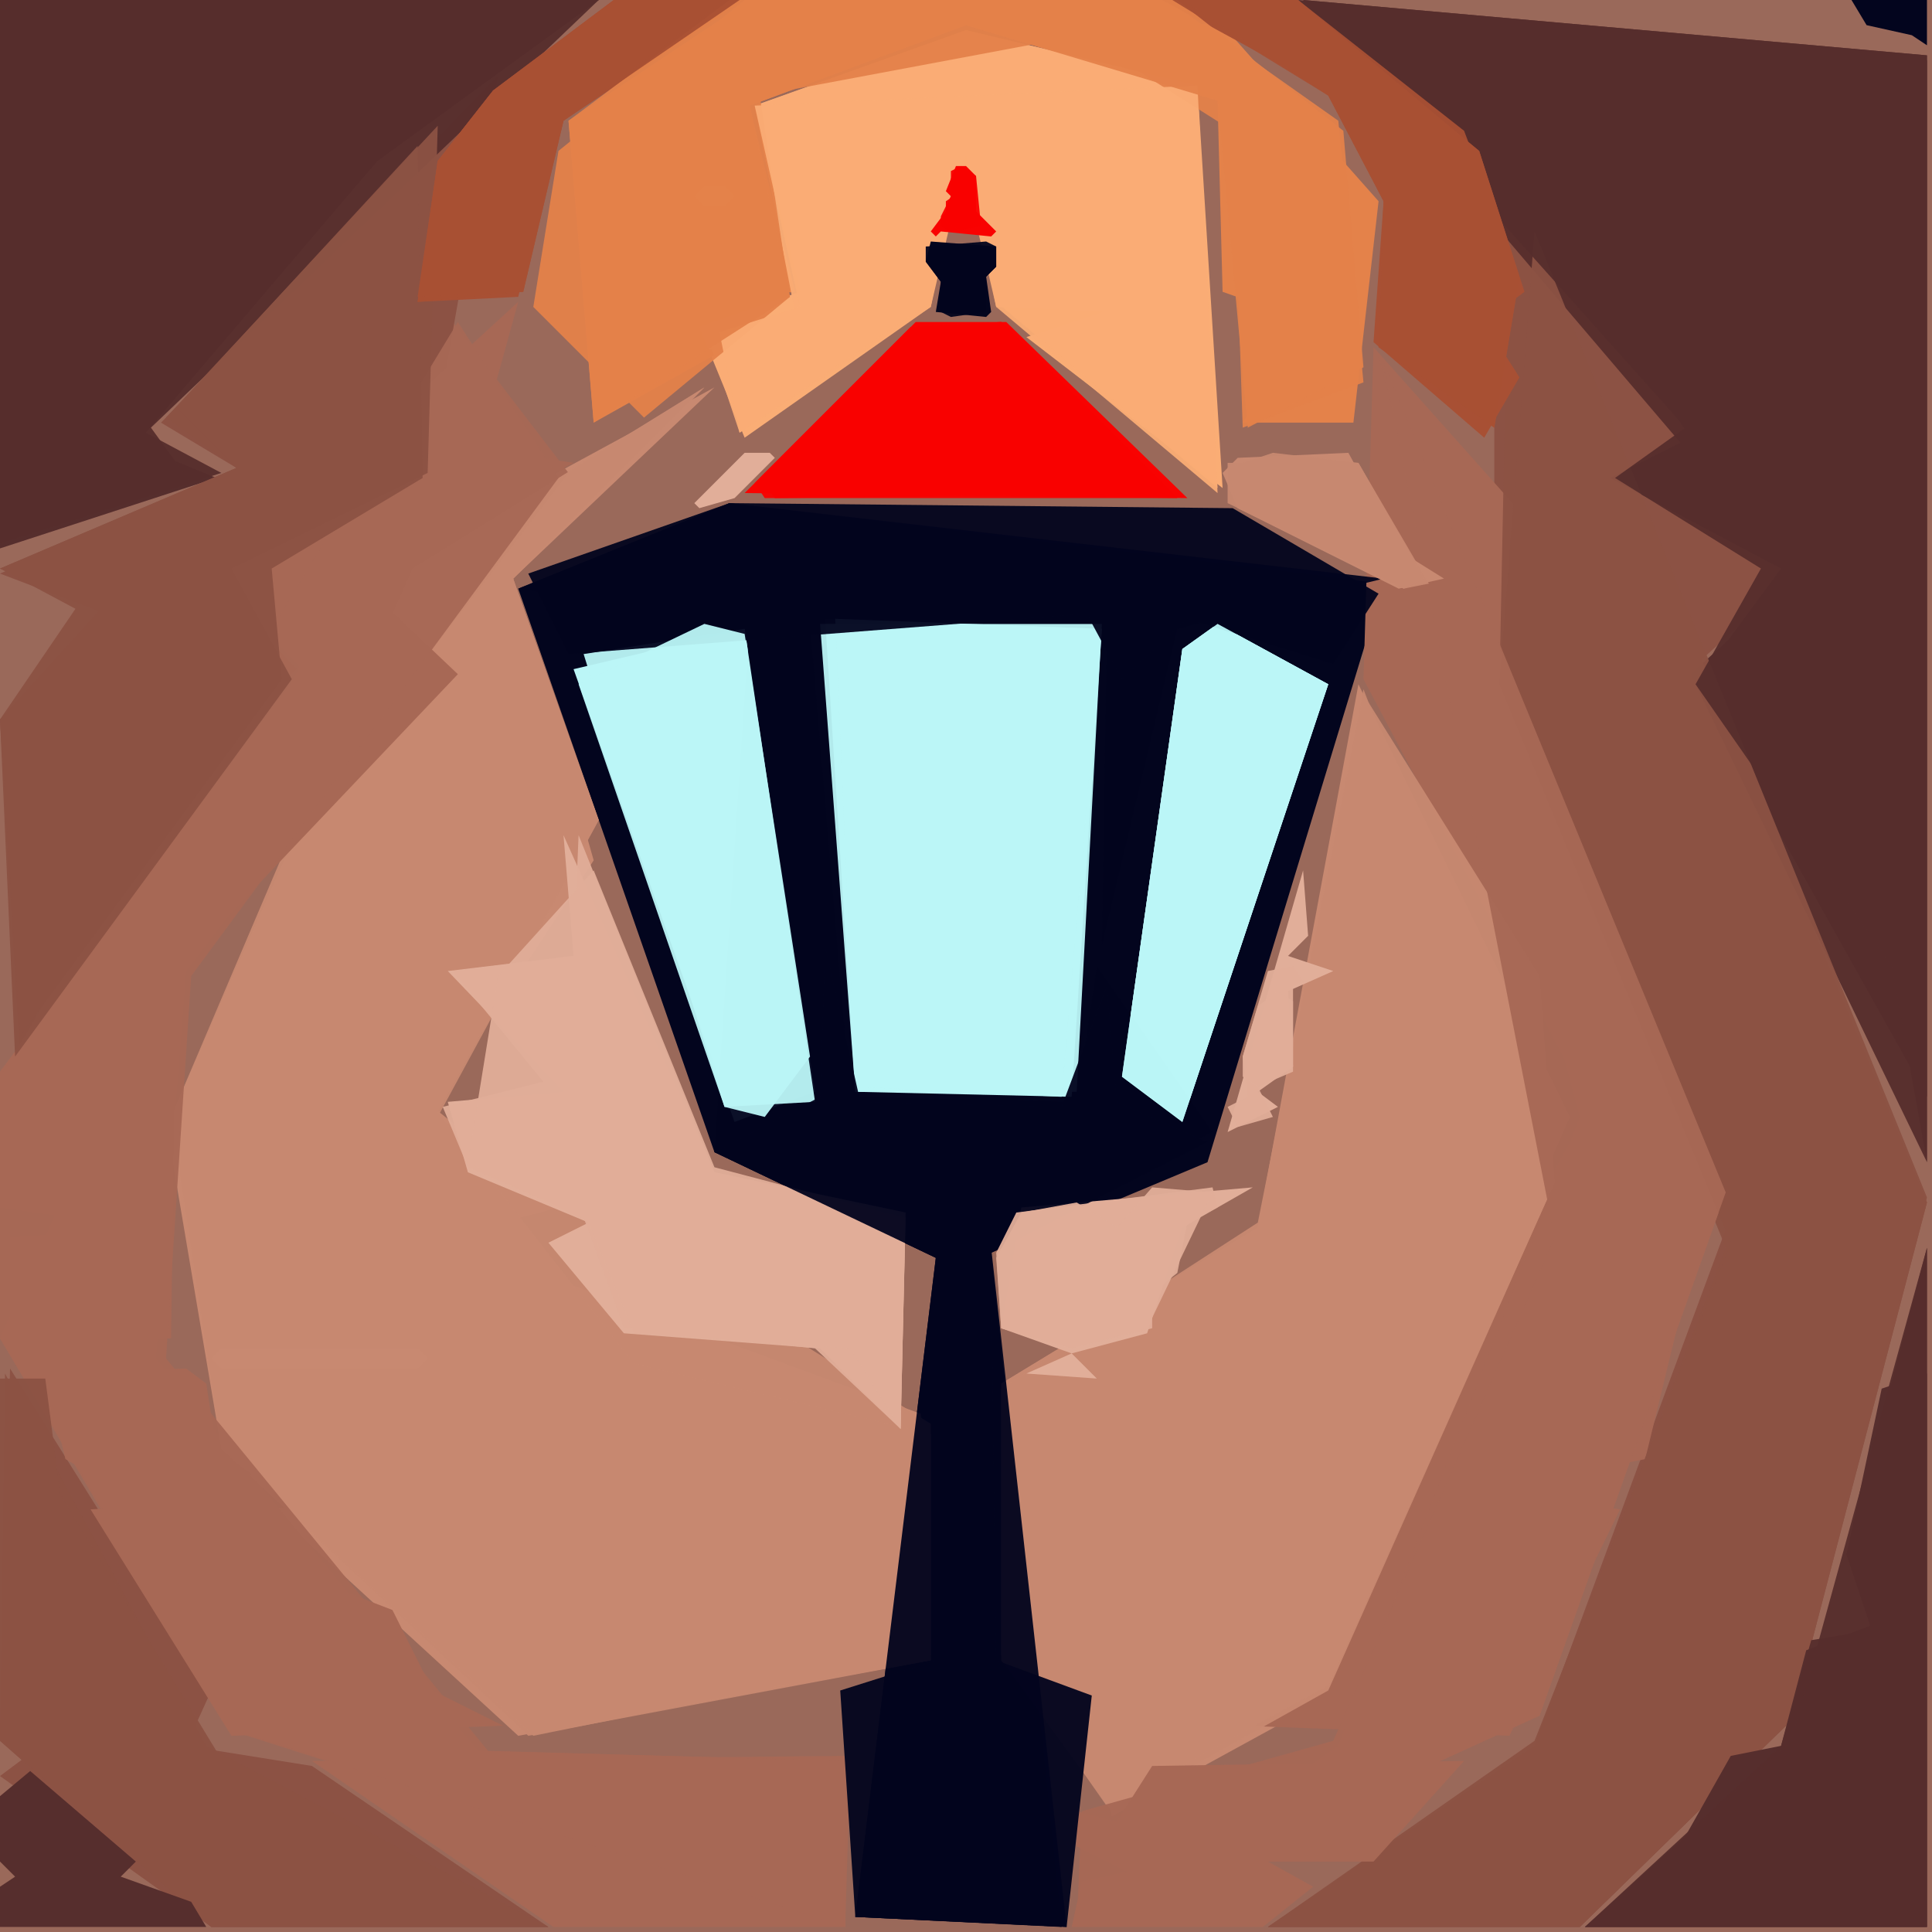 <svg xmlns="http://www.w3.org/2000/svg" width="768" height="768" viewBox="0 0 384 384">
<rect width="384" height="384" fill="#9a695a"/>
<polygon points="145.0,100.0 103.0,117.0 142.0,229.0 186.0,250.0 170.0,381.0 211.0,383.0 197.0,249.0 240.0,231.0 275.0,116.0" fill="#03051e" />
<polygon points="258.0,0.0 334.0,84.0 319.0,94.0 357.0,115.0 336.0,134.0 383.0,218.0 383.0,12.0" fill="#562e2d" />
<polygon points="142.0,77.0 72.0,115.0 96.0,123.0 33.0,223.0 44.0,288.0 94.0,294.0 54.0,300.0 103.0,345.0 185.0,330.0 183.0,281.0 88.0,246.0 111.0,240.0 86.0,220.0 118.0,171.0 102.0,115.0" fill="#c88971" />
<polygon points="163.0,122.0 221.0,125.0 213.0,220.0 169.0,218.0" fill="#03051e" />
<polygon points="297.0,32.0 297.0,136.0 352.0,220.0 305.0,347.0 252.0,383.0 314.0,383.0 356.0,342.0 383.0,239.0 335.0,134.0 356.0,115.0" fill="#8c5244" />
<polygon points="270.0,136.0 250.0,244.0 199.0,275.0 221.0,361.0 263.0,338.0 245.0,321.0 273.0,315.0 256.0,296.0 282.0,290.0 312.0,222.0" fill="#c88971" />
<polygon points="164.0,123.0 170.0,217.0 213.0,218.0 219.0,125.0" fill="#bbf6f7" />
<polygon points="0.0,109.0 43.0,95.0 26.0,88.0 75.0,32.0 119.0,0.0 0.0,0.0" fill="#562e2d" />
<polygon points="140.0,77.0 80.0,114.0 34.0,222.0 44.0,288.0 105.0,345.0 185.0,330.0 185.0,283.0 87.0,222.0 119.0,163.0 102.0,115.0" fill="#c88971" opacity="0.95" />
<polygon points="273.0,69.0 271.0,135.0 316.0,220.0 247.0,343.0 300.0,345.0 322.0,300.0 297.0,296.0 327.0,290.0 344.0,220.0 296.0,136.0 314.0,115.0" fill="#a76855" />
<polygon points="271.0,137.0 250.0,244.0 199.0,275.0 199.0,330.0 221.0,360.0 264.0,336.0 309.0,235.0" fill="#c88971" opacity="0.95" />
<polygon points="300.0,39.0 298.0,137.0 343.0,248.0 305.0,347.0 252.0,383.0 314.0,383.0 356.0,342.0 383.0,239.0" fill="#8c5244" opacity="0.95" />
<polygon points="259.0,0.0 334.0,88.0 320.0,95.0 354.0,113.0 337.0,136.0 383.0,231.0 383.0,11.0" fill="#562e2d" opacity="0.95" />
<polygon points="149.0,124.0 163.0,214.0 149.0,224.0 113.0,134.0" fill="#03051e" />
<polygon points="274.0,71.0 314.0,222.0 266.0,347.0 214.0,383.0 306.0,341.0 343.0,237.0" fill="#a76855" opacity="0.95" />
<polygon points="90.0,64.0 0.0,266.0 46.0,344.0 168.0,383.0 169.0,350.0 95.0,348.0 31.0,270.0 37.0,193.0 113.0,94.0" fill="#a76855" opacity="0.95" />
<polygon points="140.0,77.0 82.0,113.0 34.0,222.0 44.0,288.0 106.0,345.0 185.0,329.0 185.0,285.0 126.0,271.0 87.0,221.0 119.0,163.0 102.0,115.0" fill="#c88971" opacity="0.95" />
<polygon points="62.0,350.0 110.0,383.0 168.0,383.0 168.0,349.0" fill="#a76855" />
<polygon points="114.0,133.0 146.0,223.0 162.0,217.0 148.0,125.0" fill="#bbf6f7" />
<polygon points="99.0,15.0 32.0,84.0 47.0,93.0 0.0,114.0 21.0,122.0 0.0,143.0 4.0,211.0 19.0,167.0 59.0,133.0 42.0,115.0 85.0,94.0" fill="#8c5244" />
<polygon points="150.0,21.0 159.0,58.0 139.0,65.0 148.0,87.0 185.0,61.0 192.0,31.0 198.0,61.0 219.0,62.0 204.0,67.0 243.0,97.0 238.0,17.0 192.0,6.0" fill="#faad75" />
<polygon points="243.0,123.0 266.0,134.0 237.0,225.0 221.0,218.0 234.0,125.0" fill="#03051e" />
<polygon points="0.0,108.0 44.0,94.0 29.0,86.0 75.0,32.0 119.0,0.0 0.0,0.0" fill="#562e2d" opacity="0.95" />
<polygon points="271.0,138.0 250.0,243.0 199.0,276.0 199.0,329.0 220.0,359.0 264.0,335.0 309.0,235.0 306.0,194.0" fill="#c88971" opacity="0.95" />
<polygon points="163.0,124.0 170.0,217.0 214.0,217.0 219.0,124.0" fill="#bbf6f7" opacity="0.95" />
<polygon points="305.0,46.0 298.0,136.0 344.0,247.0 305.0,346.0 252.0,383.0 314.0,383.0 356.0,342.0 383.0,238.0" fill="#8c5244" opacity="0.95" />
<polygon points="103.0,60.0 43.0,115.0 60.0,133.0 0.0,213.0 0.0,240.0 28.0,244.0 2.0,246.0 2.0,268.0 34.0,266.0 35.0,193.0 91.0,134.0 71.0,115.0 114.0,92.0 95.0,89.0" fill="#a76855" />
<polygon points="148.0,98.0 236.0,99.0 200.0,64.0 182.0,64.0" fill="#f90201" />
<polygon points="242.0,124.0 235.0,129.0 223.0,214.0 235.0,223.0 264.0,136.0" fill="#bbf6f7" />
<polygon points="275.0,72.0 309.0,246.0 265.0,346.0 215.0,360.0 214.0,383.0 306.0,341.0 343.0,237.0" fill="#a76855" opacity="0.95" />
<polygon points="91.0,64.0 0.0,214.0 0.0,266.0 47.0,344.0 168.0,383.0 168.0,350.0 97.0,348.0 33.0,270.0 38.0,194.0 111.0,95.0" fill="#a76855" opacity="0.95" />
<polygon points="259.0,0.0 335.0,85.0 321.0,95.0 350.0,113.0 337.0,136.0 376.0,192.0 383.0,231.0 383.0,11.0" fill="#562e2d" opacity="0.95" />
<polygon points="2.0,272.0 0.0,346.0 8.0,347.0 0.0,353.0 42.0,383.0 109.0,383.0 62.0,351.0 37.0,347.0 42.0,336.0" fill="#8c5244" />
<polygon points="0.0,108.0 38.0,96.0 30.0,85.0 119.0,0.0 0.0,0.0" fill="#562e2d" opacity="0.95" />
<polygon points="113.0,24.0 118.0,84.0 143.0,70.0 117.0,62.0 158.0,58.0 149.0,21.0 192.0,5.0 242.0,20.0 243.0,58.0 260.0,64.0 247.0,84.0 269.0,84.0 274.0,40.0 243.0,5.0 149.0,0.0" fill="#e4824a" />
<polygon points="112.0,166.0 114.0,190.0 89.0,193.0 112.0,217.0 89.0,219.0 93.0,233.0 117.0,243.0 109.0,247.0 124.0,265.0 163.0,268.0 179.0,284.0 180.0,241.0 142.0,233.0" fill="#e1ae99" />
<polygon points="145.0,100.0 103.0,117.0 149.0,124.0 142.0,229.0 186.0,250.0 170.0,381.0 212.0,383.0 197.0,248.0 241.0,225.0 218.0,192.0 214.0,219.0 169.0,218.0 161.0,124.0 220.0,124.0 219.0,188.0 234.0,125.0 275.0,115.0" fill="#03051e" opacity="0.95" />
<polygon points="166.0,123.0 170.0,216.0 211.0,218.0 219.0,125.0" fill="#bbf6f7" opacity="0.95" />
<polygon points="150.0,21.0 158.0,62.0 140.0,65.0 147.0,86.0 185.0,61.0 191.0,31.0 198.0,61.0 242.0,98.0 238.0,17.0 192.0,6.0" fill="#faad75" opacity="0.95" />
<polygon points="18.0,300.0 46.0,345.0 100.0,343.0 86.0,336.0 78.0,320.0 65.0,315.0 52.0,298.0" fill="#a76855" />
<polygon points="87.0,25.0 33.0,83.0 47.0,93.0 0.0,113.0 20.0,121.0 0.0,143.0 3.0,210.0 58.0,135.0 46.0,113.0 85.0,94.0" fill="#8c5244" opacity="0.95" />
<polygon points="383.0,273.0 374.0,276.0 367.0,309.0 372.0,323.0 359.0,328.0 354.0,347.0 344.0,349.0 331.0,372.0 315.0,383.0 383.0,383.0" fill="#562e2d" />
<polygon points="1.0,273.0 0.0,346.0 42.0,383.0 109.0,383.0 41.0,347.0" fill="#8c5244" opacity="0.95" />
<polygon points="111.0,30.0 106.0,61.0 128.0,83.0 157.0,59.0 151.0,19.0 215.0,7.0 245.0,26.0 247.0,85.0 271.0,76.0 266.0,24.0 232.0,0.0 148.0,0.0" fill="#e4824a" opacity="0.95" />
<polygon points="116.0,130.0 144.0,220.0 162.0,219.0 148.0,125.0" fill="#bbf6f7" opacity="0.95" />
<polygon points="150.0,21.0 159.0,61.0 143.0,66.0 147.0,86.0 185.0,60.0 191.0,33.0 198.0,60.0 242.0,97.0 238.0,17.0" fill="#faad75" opacity="0.95" />
<polygon points="83.0,29.0 35.0,81.0 47.0,93.0 0.0,113.0 15.0,121.0 0.0,143.0 4.0,206.0 56.0,135.0 54.0,113.0 84.0,95.0" fill="#8c5244" opacity="0.95" />
<polygon points="115.0,166.0 114.0,190.0 90.0,193.0 108.0,215.0 88.0,220.0 93.0,232.0 116.0,242.0 124.0,264.0 162.0,268.0 179.0,284.0 180.0,241.0 142.0,233.0" fill="#e1ae99" opacity="0.95" />
<polygon points="231.0,0.0 264.0,18.0 275.0,40.0 273.0,68.0 295.0,87.0 302.0,75.0 295.0,64.0 303.0,58.0 294.0,30.0 257.0,0.0" fill="#a85034" />
<polygon points="242.0,124.0 235.0,129.0 223.0,214.0 235.0,223.0 264.0,136.0" fill="#bbf6f7" opacity="0.95" />
<polygon points="148.0,0.0 122.0,0.0 98.0,18.0 87.0,32.0 83.0,60.0 103.0,59.0 112.0,24.0" fill="#a85034" />
<polygon points="113.0,24.0 118.0,84.0 157.0,59.0 149.0,21.0 192.0,5.0 242.0,20.0 248.0,85.0 271.0,73.0 267.0,26.0 234.0,0.0 145.0,0.0" fill="#e4824a" opacity="0.95" />
<polygon points="118.0,173.0 99.0,194.0 93.0,231.0 117.0,243.0 126.0,265.0 169.0,268.0 179.0,284.0 180.0,242.0 142.0,232.0" fill="#e1ae99" opacity="0.95" />
<polygon points="383.0,248.0 367.0,309.0 372.0,324.0 360.0,326.0 354.0,347.0 315.0,383.0 383.0,383.0" fill="#562e2d" opacity="0.95" />
<polygon points="383.0,248.0 356.0,346.0 315.0,383.0 383.0,383.0" fill="#562e2d" opacity="0.95" />
<polygon points="150.0,96.0 152.0,99.0 234.0,99.0 199.0,64.0 181.0,65.0" fill="#f90201" opacity="0.95" />
<polygon points="0.0,274.0 0.0,346.0 42.0,383.0 109.0,383.0 43.0,348.0 12.0,297.0 9.0,274.0" fill="#8c5244" opacity="0.95" />
<polygon points="213.0,383.0 251.0,383.0 261.0,375.0 252.0,370.0 273.0,370.0 291.0,350.0 229.0,351.0 222.0,362.0 214.0,360.0 214.0,367.0 224.0,372.0 215.0,374.0" fill="#a76855" />
<polygon points="105.0,114.0 113.0,130.0 216.0,122.0 223.0,135.0 236.0,123.0 265.0,132.0 274.0,118.0 245.0,101.0 145.0,100.0" fill="#03051e" opacity="0.95" />
<polygon points="140.0,124.0 115.0,136.0 144.0,220.0 152.0,222.0 161.0,210.0 148.0,126.0" fill="#bbf6f7" opacity="0.95" />
<polygon points="249.0,236.0 203.0,240.0 199.0,264.0 213.0,269.0 204.0,273.0 218.0,274.0 213.0,269.0 228.0,265.0 235.0,244.0" fill="#e1ae99" />
<polygon points="242.0,124.0 235.0,129.0 223.0,214.0 235.0,223.0 264.0,136.0" fill="#bbf6f7" opacity="0.95" />
<polygon points="164.0,188.0 163.0,218.0 142.0,229.0 186.0,250.0 186.0,330.0 167.0,336.0 170.0,381.0 212.0,383.0 217.0,337.0 198.0,330.0 197.0,249.0 240.0,227.0 222.0,219.0 220.0,196.0 211.0,220.0 171.0,219.0" fill="#03051e" opacity="0.95" />
<polygon points="233.0,0.0 264.0,19.0 275.0,40.0 274.0,69.0 297.0,85.0 302.0,55.0 291.0,26.0 258.0,0.0" fill="#a85034" opacity="0.95" />
<polygon points="151.0,95.0 154.0,99.0 233.0,98.0 199.0,64.0 181.0,65.0" fill="#f90201" opacity="0.95" />
<polygon points="9.0,273.0 13.0,290.0 20.0,294.0 50.0,293.0 43.0,288.0 41.0,275.0 37.0,272.0" fill="#a76855" />
<polygon points="147.0,0.0 122.0,0.0 98.0,18.0 87.0,32.0 83.0,60.0 104.0,58.0 112.0,24.0" fill="#a85034" opacity="0.95" />
<polygon points="243.0,94.0 246.0,101.0 278.0,117.0 287.0,115.0 279.0,110.0 268.0,90.0 246.0,91.0" fill="#c88971" />
<polygon points="235.0,0.0 264.0,19.0 275.0,40.0 274.0,69.0 297.0,85.0 302.0,55.0 294.0,30.0 258.0,0.0" fill="#a85034" opacity="0.95" />
<polygon points="0.0,357.0 0.0,370.0 3.0,373.0 0.0,375.0 0.0,383.0 41.0,383.0 38.0,378.0 24.0,373.0 27.0,370.0 6.0,352.0" fill="#562e2d" />
<polygon points="241.0,236.0 202.0,241.0 198.0,249.0 199.0,264.0 213.0,268.0 229.0,264.0 229.0,257.0 234.0,253.0 236.0,243.0 242.0,240.0" fill="#e1ae99" opacity="0.95" />
<polygon points="144.0,0.0 122.0,0.0 98.0,18.0 87.0,32.0 83.0,59.0 104.0,58.0 112.0,24.0" fill="#a85034" opacity="0.95" />
<polygon points="244.0,92.0 244.0,100.0 279.0,117.0 284.0,116.0 270.0,92.0" fill="#c88971" opacity="0.95" />
<polygon points="241.0,237.0 229.0,236.0 222.0,244.0 214.0,239.0 203.0,241.0 198.0,250.0 199.0,264.0 213.0,268.0 228.0,264.0" fill="#e1ae99" opacity="0.95" />
<polygon points="259.0,173.0 244.0,225.0 254.0,220.0 250.0,217.0 257.0,212.0 256.0,197.0 265.0,193.0 256.0,190.0 260.0,186.0" fill="#e1ae99" />
<polygon points="42.0,270.0 44.0,268.0 83.0,268.0 85.0,270.0 83.0,272.0 44.0,272.0" fill="#c88971" />
<polygon points="244.0,93.0 246.0,101.0 279.0,117.0 283.0,115.0 270.0,92.0 253.0,90.0" fill="#c88971" opacity="0.95" />
<polygon points="185.0,48.0 184.0,52.0 187.0,56.0 186.0,62.0 196.0,63.0 197.0,62.0 196.0,55.0 198.0,53.0 198.0,49.0" fill="#03051e" />
<polygon points="368.0,0.0 371.0,5.0 380.0,7.0 383.0,9.0 383.0,0.0" fill="#03051e" />
<polygon points="154.0,91.0 153.0,90.0 148.0,90.0 138.0,100.0 139.0,101.0 146.0,99.0" fill="#e1ae99" />
<polygon points="257.0,192.0 252.0,193.0 247.0,210.0 248.0,218.0 244.0,220.0 246.0,224.0 253.0,222.0 250.0,216.0 257.0,213.0 257.0,196.0 259.0,195.0" fill="#e1ae99" opacity="0.95" />
<polygon points="190.0,33.0 188.0,38.0 189.0,39.0 188.0,42.0 185.0,46.0 186.0,47.0 187.0,46.0 197.0,47.0 198.0,46.0 194.0,42.0 194.0,35.0 192.0,33.0" fill="#f90201" />
<polygon points="184.0,49.0 184.0,52.0 187.0,56.0 187.0,62.0 189.0,63.0 196.0,62.0 196.0,55.0 198.0,53.0 198.0,49.0 196.0,48.0" fill="#03051e" opacity="0.95" />
<polygon points="254.0,197.0 250.0,200.0 247.0,210.0 247.0,214.0 250.0,216.0 257.0,212.0 257.0,199.0" fill="#e1ae99" opacity="0.95" />
<polygon points="138.0,39.0 140.0,37.0 144.0,37.0 146.0,39.0 144.0,41.0 140.0,41.0" fill="#e4824a" />
<polygon points="191.0,33.0 189.0,34.0 189.0,39.0 187.0,43.0 187.0,45.0 189.0,46.0 195.0,45.0 194.0,35.0" fill="#f90201" opacity="0.95" />
<polygon points="191.0,38.0 188.0,40.0 188.0,44.0 191.0,46.0 194.0,44.0 194.0,40.0" fill="#f90201" opacity="0.95" />
</svg>